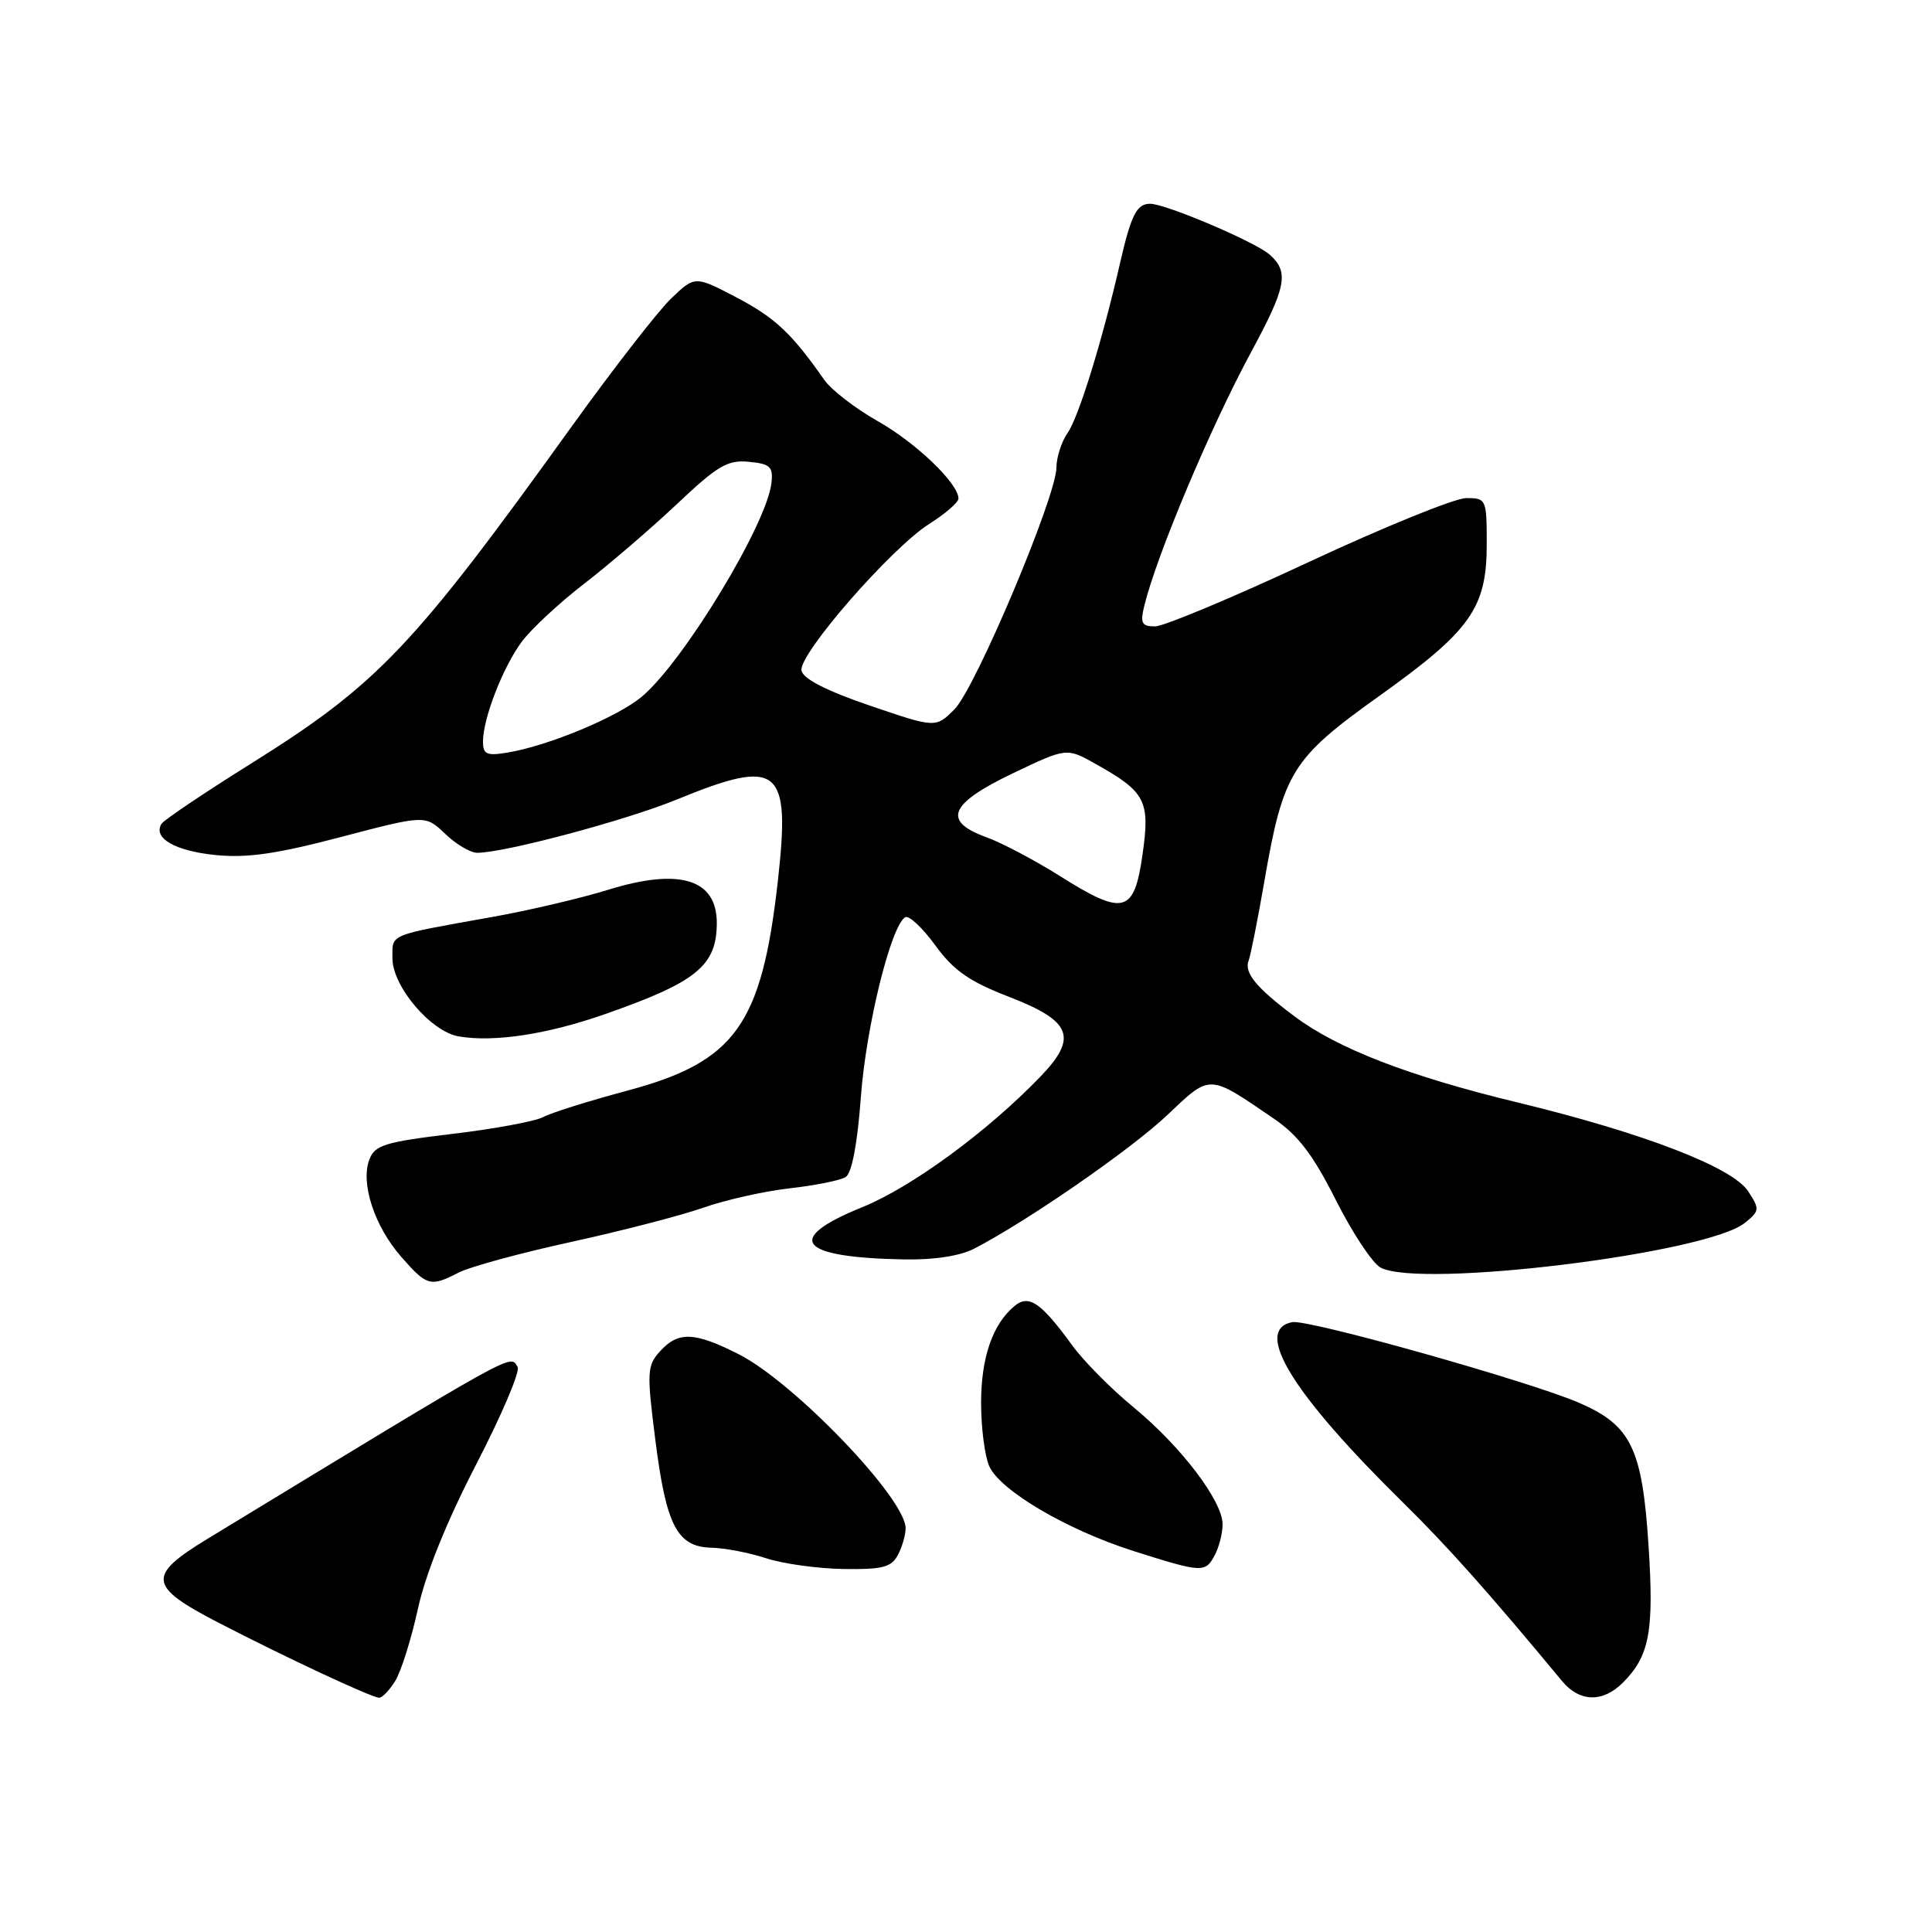<?xml version="1.0" encoding="UTF-8" standalone="no"?>
<!DOCTYPE svg PUBLIC "-//W3C//DTD SVG 1.1//EN" "http://www.w3.org/Graphics/SVG/1.1/DTD/svg11.dtd" >
<svg xmlns="http://www.w3.org/2000/svg" xmlns:xlink="http://www.w3.org/1999/xlink" version="1.1" viewBox="0 0 256 256">
 <g >
 <path fill="currentColor"
d=" M 52.36 222.75 C 53.14 221.51 54.49 217.21 55.37 213.20 C 56.39 208.53 59.18 201.62 63.10 194.04 C 66.47 187.52 68.94 181.72 68.59 181.14 C 67.55 179.46 69.23 178.52 27.50 203.90 C 19.43 208.81 19.61 210.19 29.00 215.04 C 37.75 219.57 49.18 224.91 50.23 224.96 C 50.63 224.98 51.59 223.99 52.36 222.75 Z  M 215.04 222.96 C 218.57 219.43 219.18 216.16 218.44 204.81 C 217.61 191.90 216.12 188.85 209.24 185.88 C 202.62 183.02 173.34 174.79 171.24 175.19 C 166.00 176.19 171.22 184.66 185.99 199.18 C 191.76 204.85 197.28 211.04 206.98 222.75 C 209.30 225.55 212.37 225.63 215.04 222.96 Z  M 118.96 206.07 C 119.53 205.00 120.00 203.40 120.00 202.50 C 120.00 198.56 105.23 183.17 97.88 179.44 C 92.01 176.47 89.87 176.39 87.46 179.05 C 85.74 180.95 85.69 181.77 86.83 190.76 C 88.27 202.17 89.73 204.97 94.27 205.08 C 96.05 205.12 99.30 205.75 101.50 206.47 C 103.70 207.20 108.30 207.84 111.71 207.90 C 116.90 207.98 118.10 207.68 118.96 206.07 Z  M 160.96 206.07 C 161.53 205.00 162.00 203.16 162.00 201.98 C 162.00 198.89 156.48 191.64 150.20 186.47 C 147.23 184.03 143.57 180.33 142.07 178.26 C 137.93 172.57 136.33 171.48 134.43 173.05 C 131.52 175.47 130.00 179.88 130.00 185.90 C 130.00 189.20 130.49 192.98 131.09 194.30 C 132.57 197.54 141.41 202.73 150.23 205.53 C 159.31 208.41 159.70 208.43 160.96 206.07 Z  M 60.80 168.61 C 62.28 167.85 68.97 166.03 75.65 164.57 C 82.33 163.11 90.21 161.07 93.15 160.04 C 96.10 159.00 101.26 157.84 104.63 157.46 C 108.00 157.08 111.34 156.41 112.05 155.97 C 112.87 155.46 113.61 151.61 114.07 145.34 C 114.77 135.99 118.04 122.71 119.94 121.54 C 120.42 121.24 122.22 122.91 123.92 125.25 C 126.38 128.62 128.42 130.04 133.76 132.11 C 142.03 135.31 142.86 137.47 137.83 142.69 C 130.82 149.96 120.79 157.31 114.25 159.96 C 103.82 164.19 105.76 166.62 119.80 166.88 C 123.73 166.96 127.22 166.42 129.07 165.46 C 136.10 161.83 149.81 152.34 154.63 147.79 C 160.46 142.27 160.05 142.26 168.77 148.21 C 172.01 150.42 173.99 153.02 177.01 159.02 C 179.20 163.37 181.86 167.39 182.93 167.96 C 188.16 170.76 226.18 166.10 231.20 162.04 C 233.17 160.45 233.19 160.22 231.64 157.85 C 229.54 154.65 217.77 150.12 201.00 146.06 C 186.65 142.59 177.22 138.94 171.50 134.65 C 166.44 130.86 164.83 128.89 165.45 127.28 C 165.72 126.57 166.66 121.83 167.54 116.75 C 170.04 102.31 171.15 100.51 182.76 92.22 C 194.87 83.57 197.00 80.57 197.00 72.13 C 197.00 66.13 196.94 66.00 194.29 66.00 C 192.79 66.00 183.37 69.83 173.36 74.50 C 163.34 79.18 154.20 83.00 153.05 83.00 C 151.28 83.00 151.06 82.59 151.63 80.25 C 153.27 73.55 160.41 56.59 165.77 46.67 C 170.45 38.01 170.83 36.05 168.25 33.75 C 166.36 32.06 154.46 27.00 152.39 27.00 C 150.62 27.00 149.88 28.47 148.40 34.91 C 146.04 45.21 142.93 55.27 141.46 57.37 C 140.66 58.51 139.99 60.58 139.98 61.97 C 139.94 65.87 129.26 91.19 126.47 93.99 C 123.98 96.47 123.98 96.47 115.24 93.49 C 109.47 91.52 106.40 89.94 106.20 88.85 C 105.80 86.70 118.10 72.60 123.13 69.42 C 125.26 68.07 127.00 66.57 127.00 66.06 C 127.00 64.06 121.38 58.67 116.30 55.80 C 113.34 54.13 110.14 51.66 109.21 50.32 C 104.92 44.18 102.68 42.08 97.57 39.40 C 92.09 36.54 92.09 36.54 88.96 39.52 C 87.24 41.16 81.30 48.80 75.76 56.50 C 54.71 85.79 50.06 90.67 33.23 101.20 C 27.04 105.07 21.71 108.66 21.40 109.16 C 20.24 111.04 23.16 112.74 28.49 113.29 C 32.69 113.72 36.58 113.17 45.16 110.91 C 56.36 107.97 56.36 107.97 58.99 110.49 C 60.43 111.87 62.34 113.00 63.23 113.00 C 66.84 113.00 82.96 108.70 89.68 105.94 C 103.26 100.38 104.77 101.59 103.07 116.74 C 100.92 135.83 97.43 140.69 83.11 144.52 C 78.03 145.88 73.02 147.45 71.97 148.02 C 70.92 148.58 65.49 149.59 59.91 150.25 C 50.99 151.32 49.67 151.73 48.94 153.65 C 47.75 156.79 49.62 162.49 53.16 166.53 C 56.59 170.44 57.02 170.55 60.80 168.61 Z  M 80.10 134.40 C 92.27 130.15 94.94 127.99 94.98 122.37 C 95.02 116.50 90.10 114.96 80.62 117.89 C 76.98 119.02 70.06 120.64 65.25 121.50 C 51.27 124.00 52.00 123.70 52.00 126.98 C 52.00 130.71 57.10 136.71 60.80 137.33 C 65.46 138.13 72.49 137.06 80.10 134.40 Z  M 140.46 116.09 C 137.14 114.00 132.75 111.68 130.71 110.94 C 124.83 108.81 125.77 106.51 134.16 102.49 C 141.33 99.06 141.33 99.06 145.19 101.23 C 151.82 104.95 152.41 106.10 151.39 113.24 C 150.28 121.05 148.90 121.41 140.46 116.09 Z  M 64.00 98.26 C 64.00 95.19 66.63 88.43 69.13 85.04 C 70.37 83.37 74.10 79.89 77.44 77.32 C 80.77 74.75 86.30 69.99 89.73 66.76 C 95.09 61.70 96.42 60.91 99.23 61.19 C 102.06 61.46 102.46 61.84 102.22 64.00 C 101.61 69.47 90.58 87.65 85.07 92.29 C 81.85 95.00 72.68 98.82 67.25 99.72 C 64.48 100.18 64.00 99.96 64.00 98.26 Z "/>
</g>
</svg>